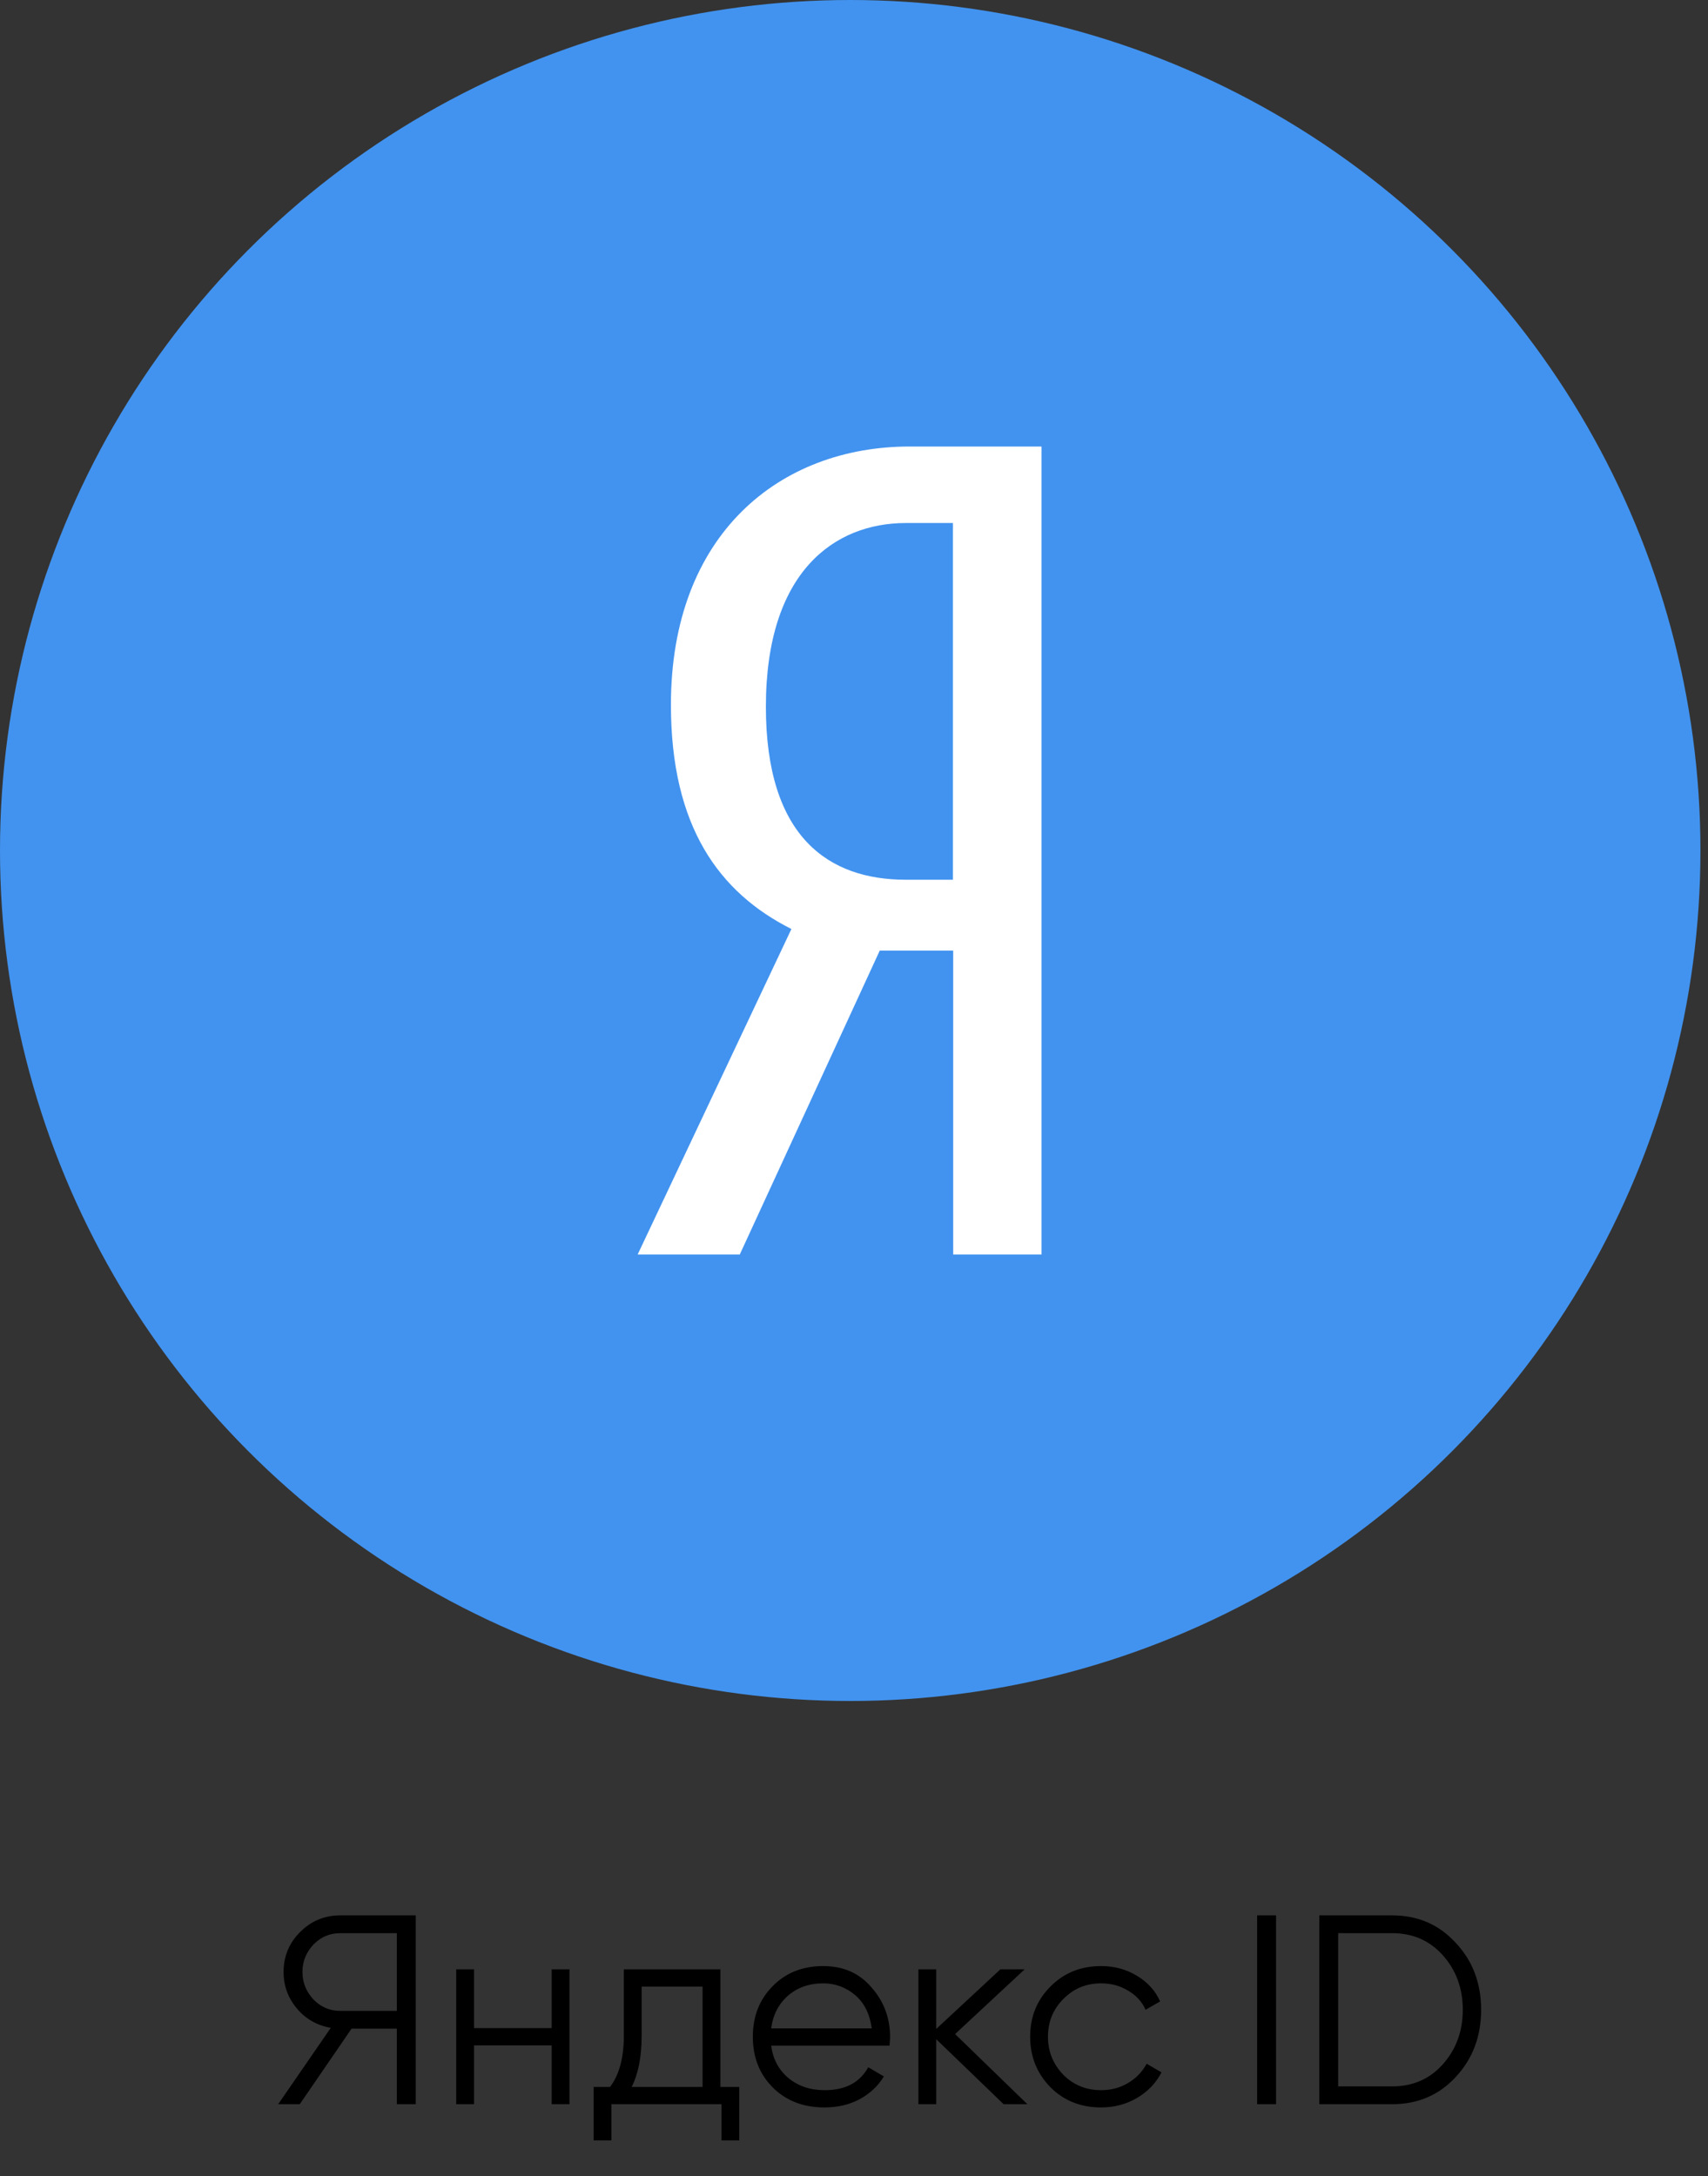 <svg width="95" height="121" viewBox="0 0 95 121" fill="none" xmlns="http://www.w3.org/2000/svg">
<rect x="0" y="0" width="95" height="121" fill="#333333" stroke="none"/>
<path d="M18.923 106.5H23.123V117H22.073V112.8H19.553L16.673 117H15.473L18.398 112.755C17.628 112.615 17.003 112.26 16.523 111.69C16.023 111.1 15.773 110.42 15.773 109.65C15.773 108.78 16.078 108.04 16.688 107.43C17.308 106.81 18.053 106.5 18.923 106.5ZM18.923 111.81H22.073V107.49H18.923C18.343 107.49 17.848 107.7 17.438 108.12C17.028 108.55 16.823 109.06 16.823 109.65C16.823 110.23 17.028 110.74 17.438 111.18C17.848 111.6 18.343 111.81 18.923 111.81ZM30.685 112.77V109.5H31.675V117H30.685V113.73H26.365V117H25.375V109.5H26.365V112.77H30.685ZM40.068 109.5V116.04H41.118V119.01H40.128V117H34.008V119.01H33.018V116.04H33.933C34.443 115.36 34.698 114.415 34.698 113.205V109.5H40.068ZM35.133 116.04H39.078V110.46H35.688V113.205C35.688 114.365 35.503 115.31 35.133 116.04ZM45.788 109.32C46.908 109.32 47.803 109.715 48.473 110.505C49.163 111.285 49.508 112.21 49.508 113.28C49.508 113.33 49.498 113.485 49.478 113.745H42.893C42.993 114.495 43.313 115.095 43.853 115.545C44.393 115.995 45.068 116.22 45.878 116.22C47.018 116.22 47.823 115.795 48.293 114.945L49.163 115.455C48.833 115.995 48.378 116.42 47.798 116.73C47.228 117.03 46.583 117.18 45.863 117.18C44.683 117.18 43.723 116.81 42.983 116.07C42.243 115.33 41.873 114.39 41.873 113.25C41.873 112.12 42.238 111.185 42.968 110.445C43.698 109.695 44.638 109.32 45.788 109.32ZM45.788 110.28C45.008 110.28 44.353 110.51 43.823 110.97C43.303 111.43 42.993 112.035 42.893 112.785H48.488C48.378 111.985 48.073 111.37 47.573 110.94C47.053 110.5 46.458 110.28 45.788 110.28ZM53.123 113.1L57.143 117H55.823L52.073 113.385V117H51.083V109.5H52.073V112.815L55.643 109.5H56.993L53.123 113.1ZM61.243 117.18C60.113 117.18 59.173 116.805 58.423 116.055C57.673 115.285 57.298 114.35 57.298 113.25C57.298 112.14 57.673 111.21 58.423 110.46C59.173 109.7 60.113 109.32 61.243 109.32C61.983 109.32 62.648 109.5 63.238 109.86C63.828 110.21 64.258 110.685 64.528 111.285L63.718 111.75C63.518 111.3 63.193 110.945 62.743 110.685C62.303 110.415 61.803 110.28 61.243 110.28C60.413 110.28 59.713 110.57 59.143 111.15C58.573 111.72 58.288 112.42 58.288 113.25C58.288 114.07 58.573 114.775 59.143 115.365C59.713 115.935 60.413 116.22 61.243 116.22C61.793 116.22 62.288 116.09 62.728 115.83C63.178 115.57 63.528 115.21 63.778 114.75L64.603 115.23C64.293 115.83 63.838 116.305 63.238 116.655C62.638 117.005 61.973 117.18 61.243 117.18ZM69.924 117V106.5H70.974V117H69.924ZM73.381 106.5H77.431C78.861 106.5 80.041 107.01 80.971 108.03C81.911 109.03 82.381 110.27 82.381 111.75C82.381 113.23 81.911 114.475 80.971 115.485C80.041 116.495 78.861 117 77.431 117H73.381V106.5ZM74.431 116.01H77.431C78.581 116.01 79.521 115.6 80.251 114.78C80.991 113.95 81.361 112.94 81.361 111.75C81.361 110.56 80.991 109.55 80.251 108.72C79.521 107.9 78.581 107.49 77.431 107.49H74.431V116.01Z" fill="black"/>
<circle cx="47.29" cy="47.29" r="47.29" fill="#4293EF"/>
<path d="M53.017 52.857V69.753H57.929V24.828H50.591C43.38 24.828 37.317 29.699 37.317 39.19C37.317 45.961 39.998 49.632 44.019 51.656L35.467 69.753H41.147L48.932 52.857H53.017ZM53.001 48.916H50.386C46.109 48.916 42.599 46.575 42.599 39.298C42.599 31.768 46.428 29.081 50.386 29.081H53.001V48.916Z" fill="white"/>
</svg>
